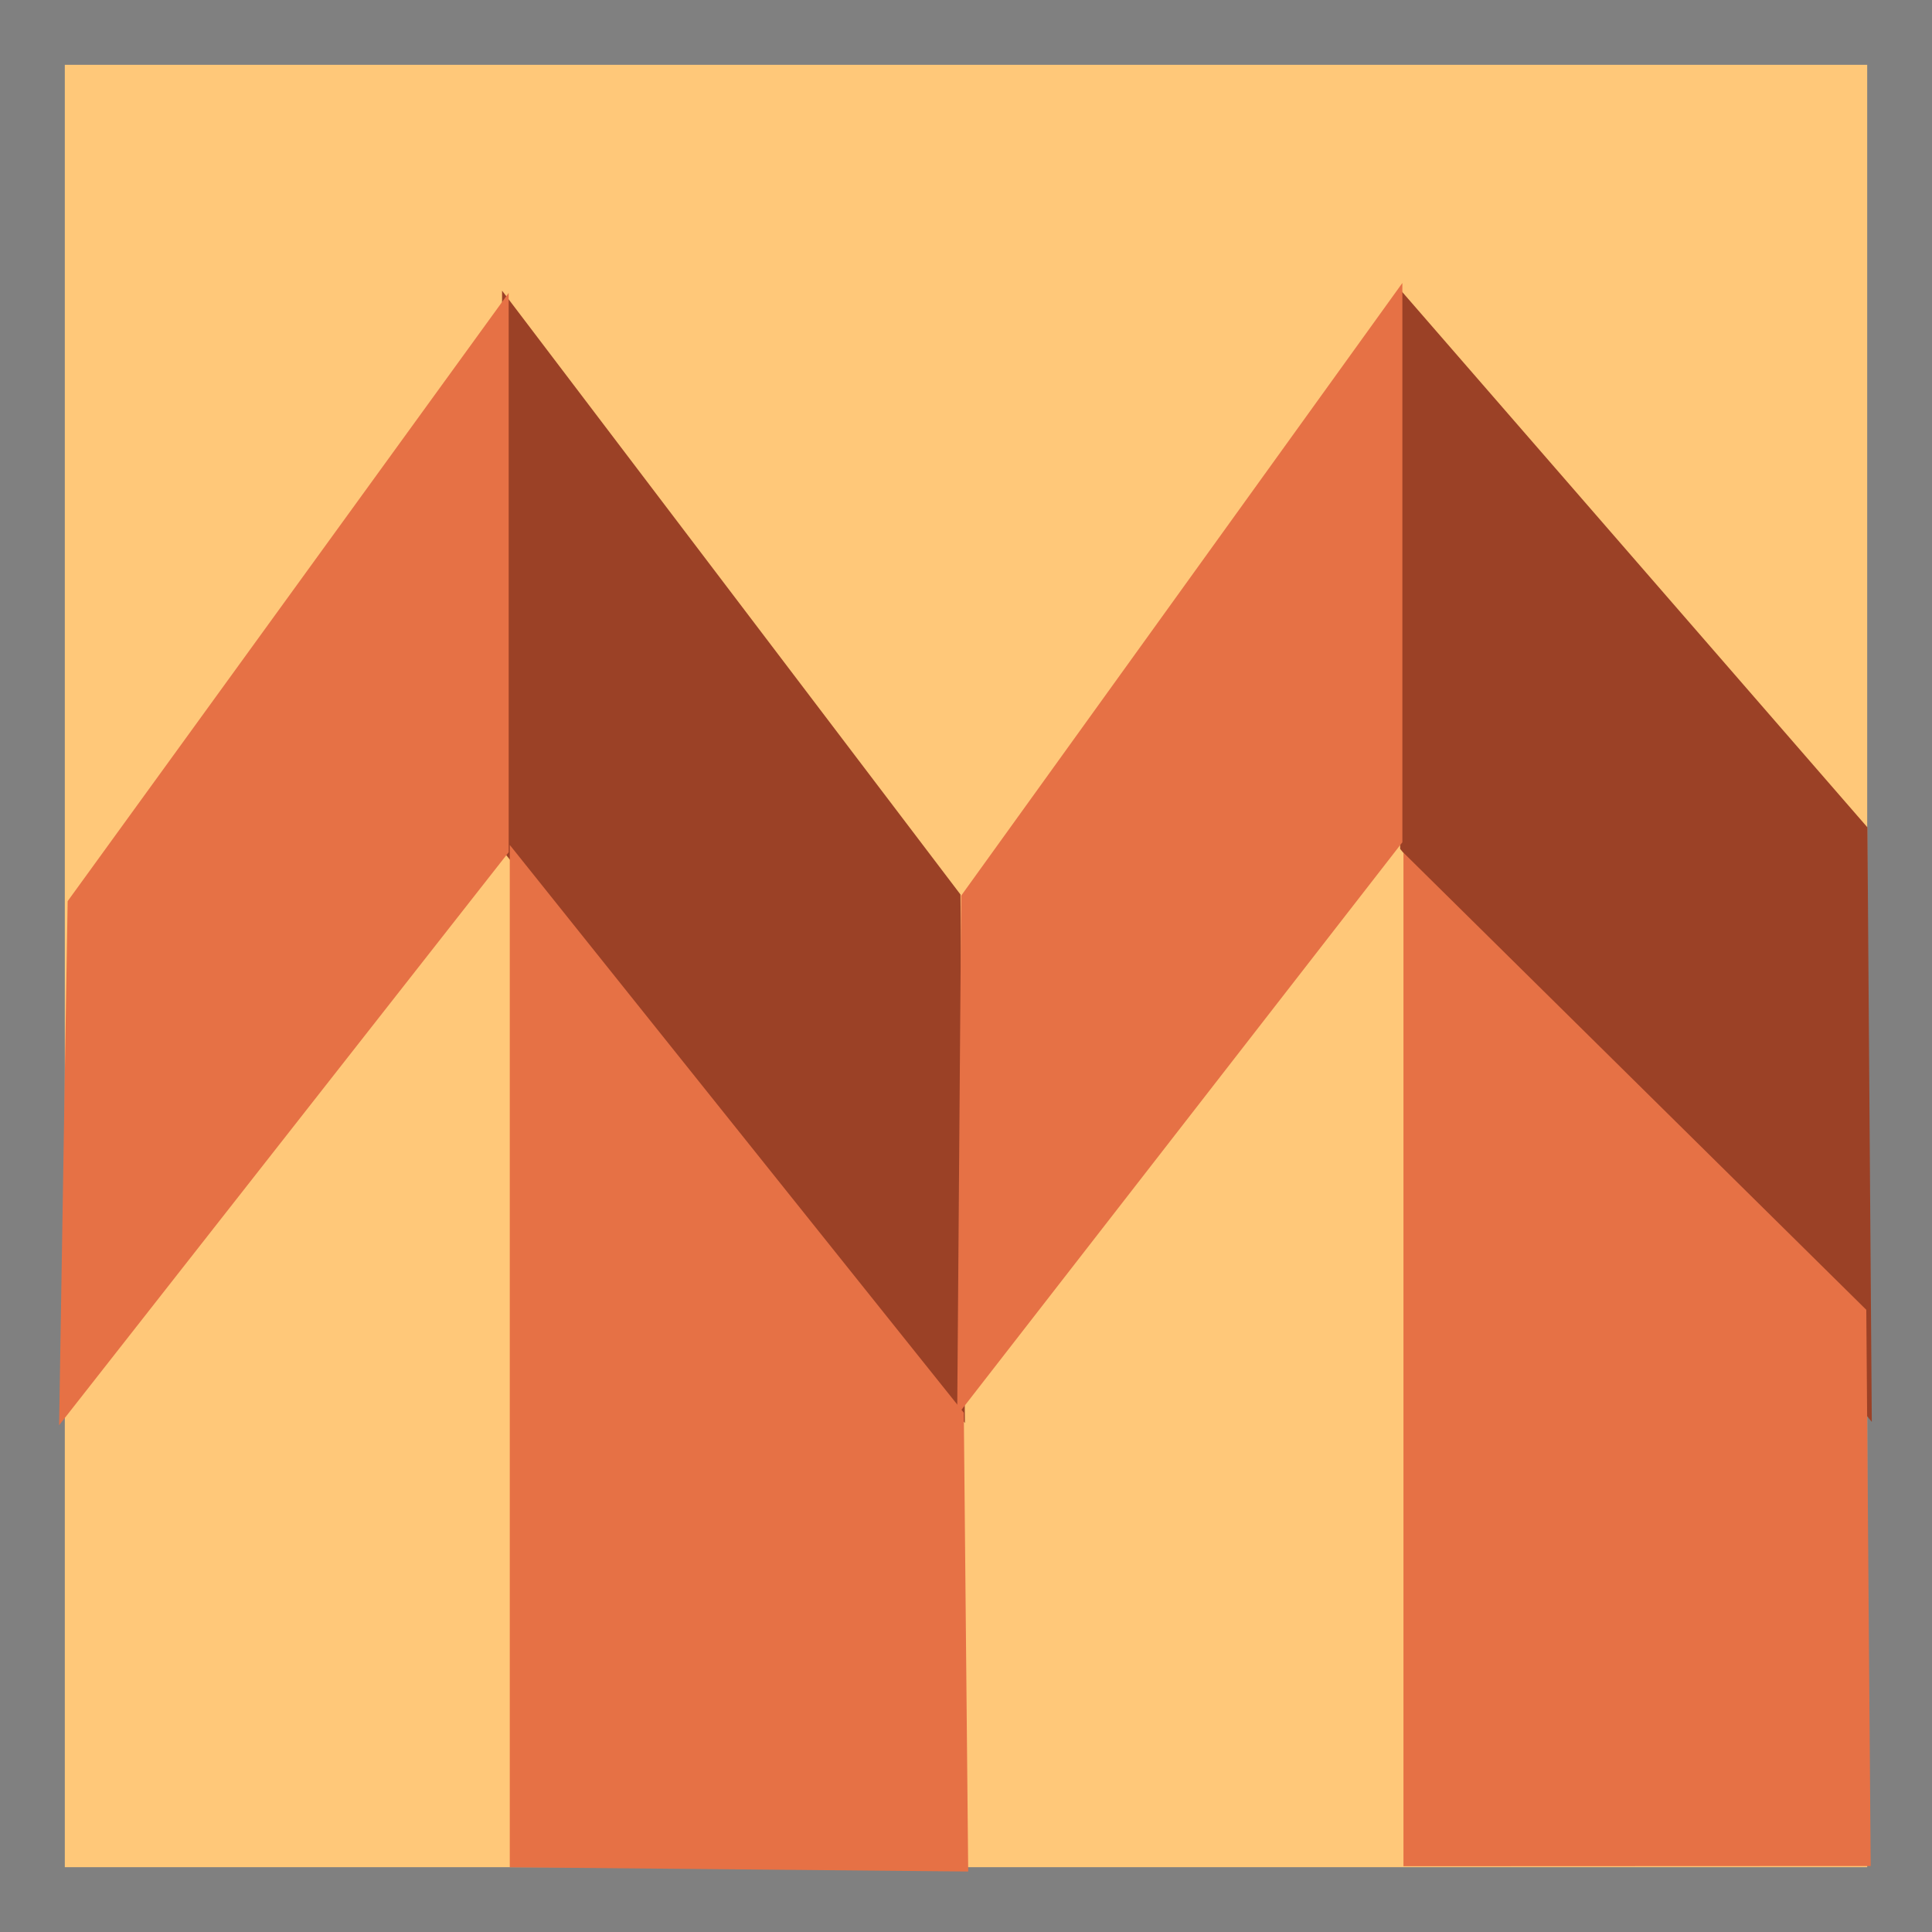 <svg version="1.1" xmlns="http://www.w3.org/2000/svg" xmlns:xlink="http://www.w3.org/1999/xlink" width="59.63" height="59.63" viewBox="0,0,59.63,59.63"><g transform="translate(-210.185,-150.185)"><g data-paper-data="{&quot;isPaintingLayer&quot;:true}" fill-rule="nonzero" stroke-linecap="butt" stroke-linejoin="miter" stroke-miterlimit="10" stroke-dasharray="" stroke-dashoffset="0" style="mix-blend-mode: normal"><path d="M211.185,208.815v-57.63h57.63v57.63z" fill="#ffc879" stroke="#808080" stroke-width="2"/><path d="M225.681,176.419v-17.263l14.149,18.638l0.136,16.311z" fill="#9b4126" stroke="none" stroke-width="0"/><path d="M253.4,176.386v-17.263l14.421,16.597l0.136,18.351z" fill="#9b4126" stroke="none" stroke-width="0"/><path d="M212.009,194.174l0.264,-16.175l13.612,-18.774v17.263z" data-paper-data="{&quot;index&quot;:null}" fill="#e67145" stroke="none" stroke-width="0"/><path d="M239.728,193.868l0.123,-16.039l13.617,-18.91v17.263z" data-paper-data="{&quot;index&quot;:null}" fill="#e67145" stroke="none" stroke-width="0"/><path d="M225.919,207.817v-31.553l14.013,17.524l0.136,14.16z" fill="#e67145" stroke="none" stroke-width="0"/><path d="M253.502,207.785v-31.282l14.285,14.108l0.136,17.168z" fill="#e67145" stroke="none" stroke-width="0"/></g></g></svg>